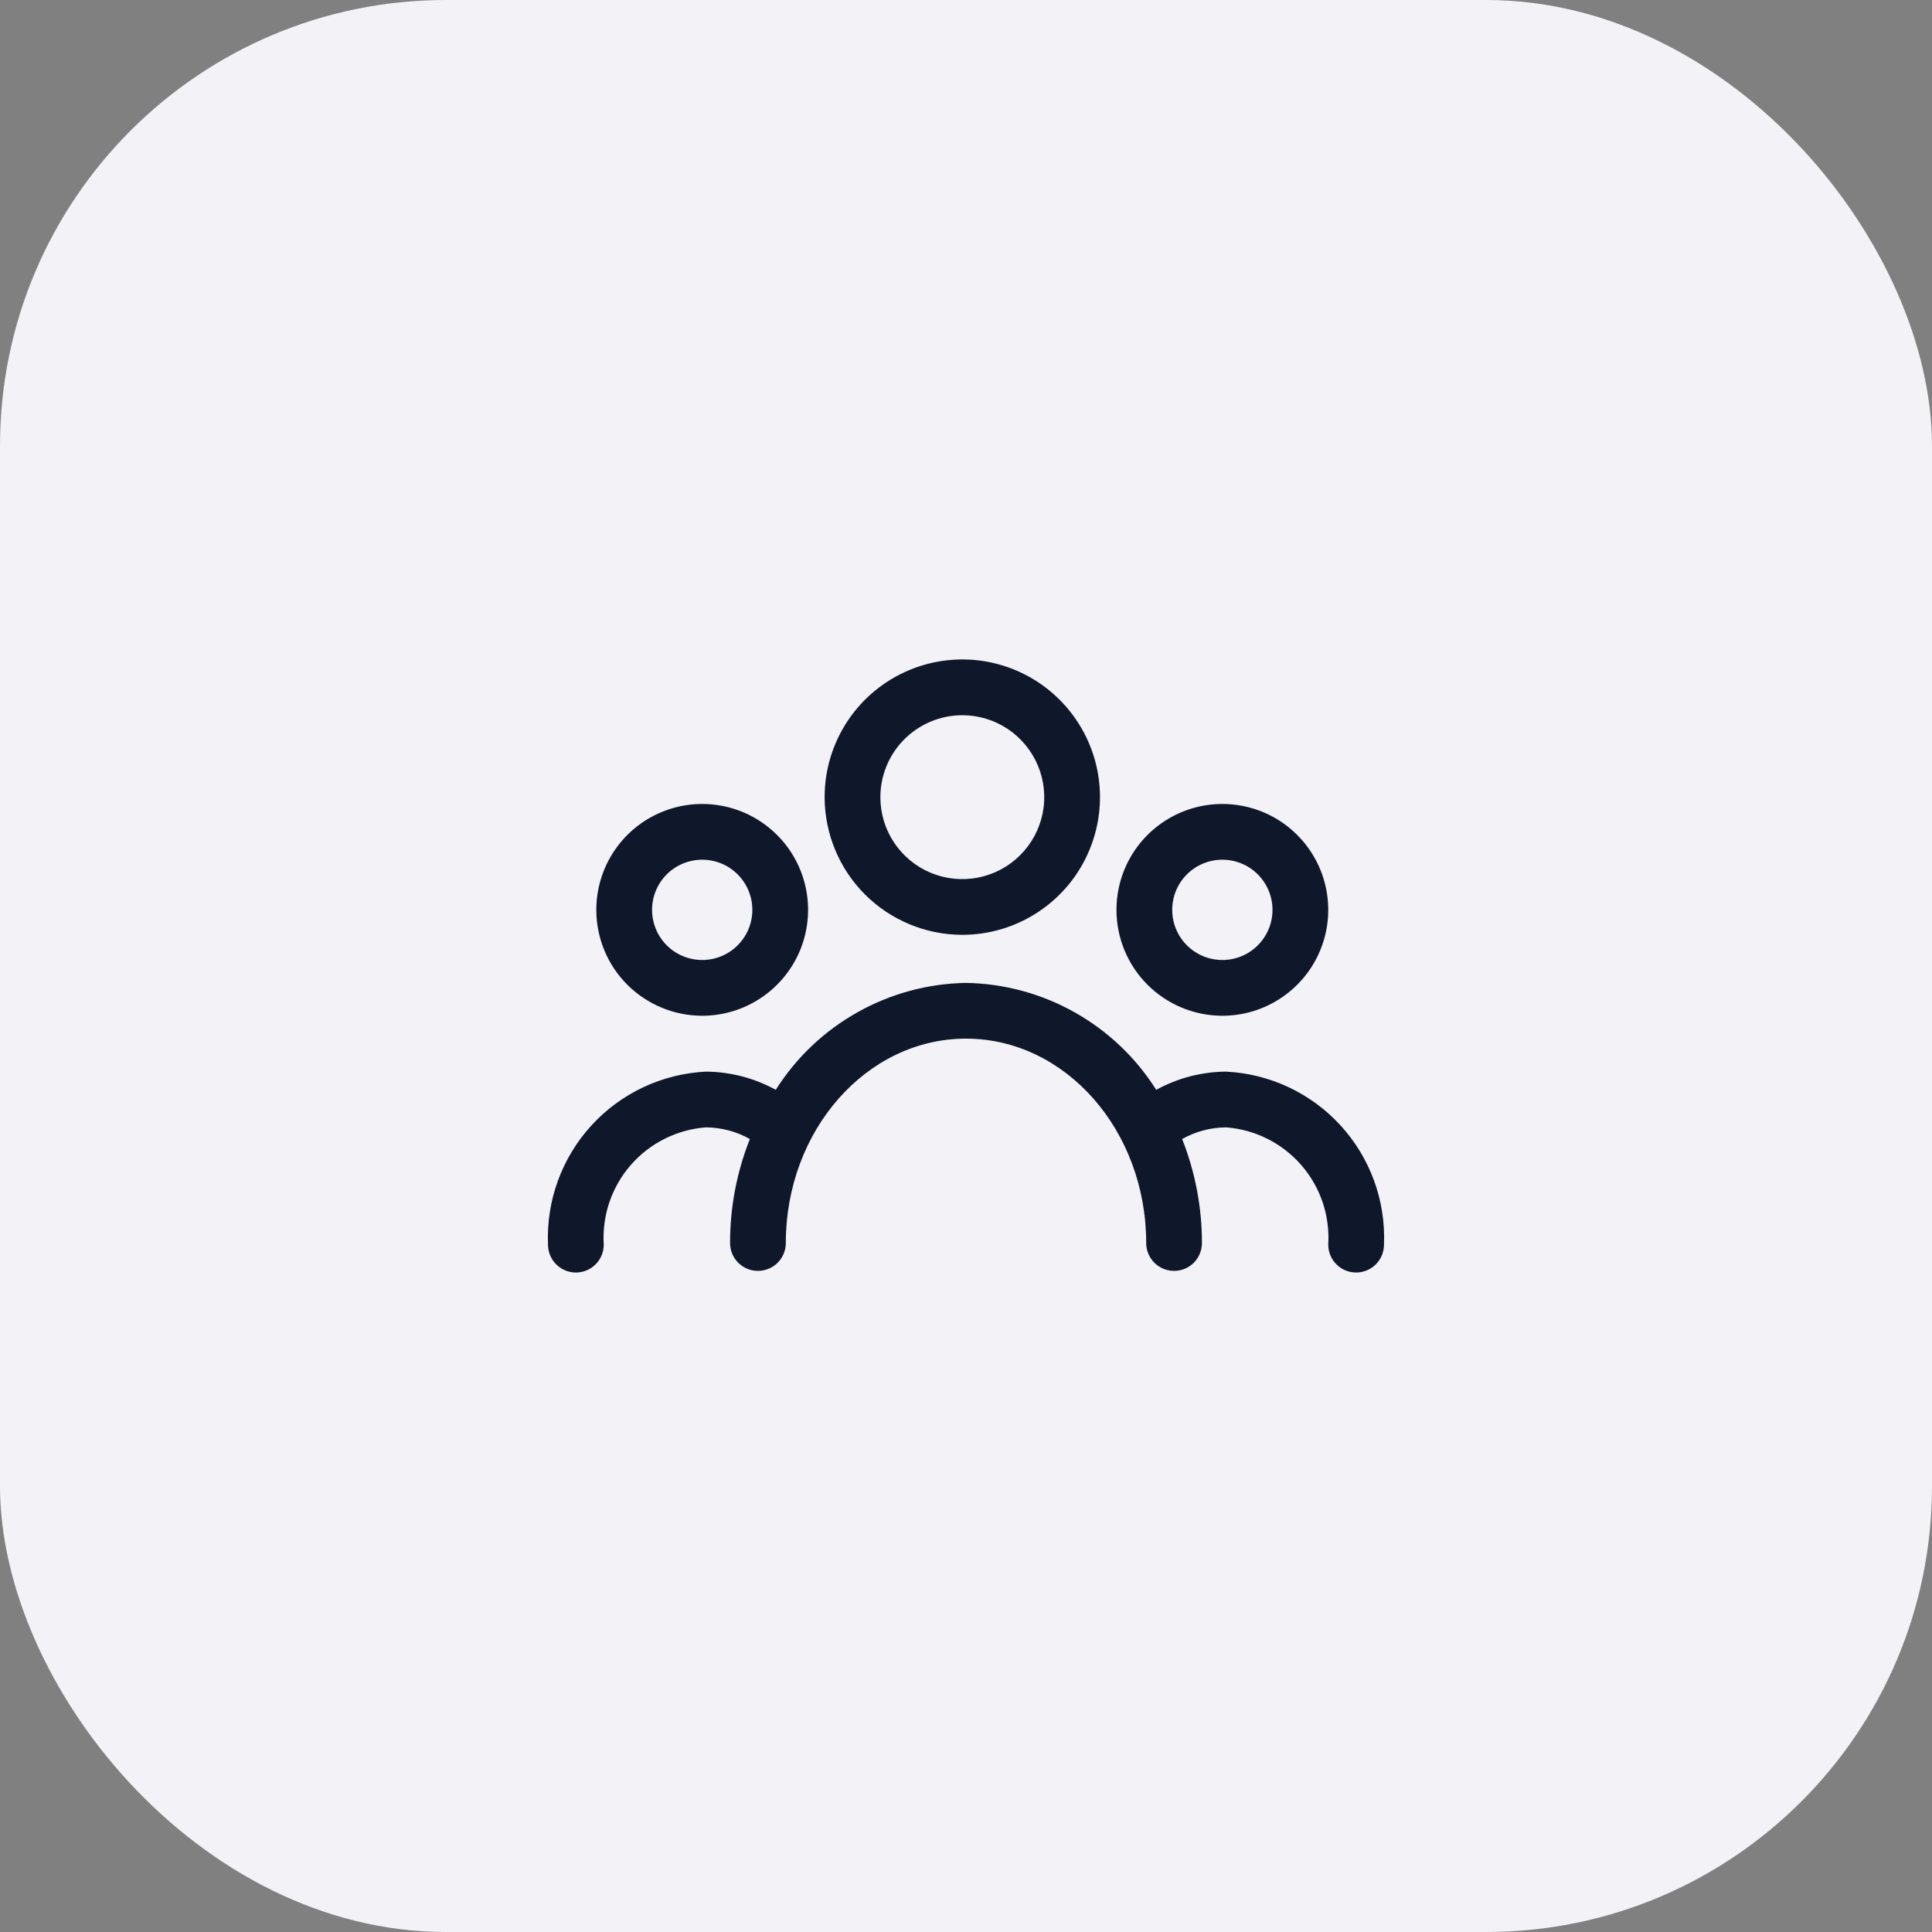 <svg width="52" height="52" viewBox="0 0 52 52" fill="none" xmlns="http://www.w3.org/2000/svg">
<rect x="0" y="0" width="52" height="52" fill="#808080" stroke="none"/>
<rect width="52" height="52" rx="12" fill="#F2F2F7"/>
<path d="M25.9 25.161C26.633 25.161 27.35 24.943 27.959 24.536C28.569 24.129 29.044 23.55 29.324 22.873C29.605 22.196 29.678 21.451 29.535 20.732C29.392 20.013 29.039 19.353 28.52 18.834C28.002 18.316 27.342 17.963 26.623 17.82C25.904 17.677 25.159 17.751 24.482 18.032C23.805 18.312 23.226 18.787 22.819 19.397C22.412 20.006 22.194 20.723 22.195 21.456C22.196 22.438 22.587 23.38 23.281 24.075C23.976 24.769 24.918 25.16 25.9 25.161ZM25.9 19.25C26.337 19.25 26.763 19.379 27.126 19.622C27.488 19.864 27.771 20.209 27.938 20.612C28.105 21.015 28.149 21.458 28.064 21.886C27.979 22.314 27.768 22.707 27.46 23.015C27.151 23.324 26.759 23.534 26.331 23.619C25.903 23.704 25.459 23.661 25.056 23.494C24.653 23.327 24.309 23.044 24.066 22.681C23.824 22.319 23.695 21.892 23.695 21.456C23.695 20.871 23.928 20.31 24.341 19.897C24.755 19.483 25.316 19.251 25.9 19.25Z" fill="#0F172A"/>
<path d="M18.9 27.339C19.463 27.339 20.014 27.172 20.483 26.858C20.952 26.545 21.317 26.1 21.533 25.579C21.748 25.059 21.805 24.486 21.695 23.933C21.585 23.38 21.314 22.872 20.915 22.474C20.516 22.075 20.009 21.803 19.456 21.694C18.903 21.584 18.33 21.64 17.809 21.856C17.288 22.071 16.843 22.437 16.53 22.905C16.217 23.374 16.05 23.925 16.05 24.489C16.05 25.245 16.35 25.97 16.884 26.504C17.419 27.038 18.144 27.339 18.9 27.339ZM18.9 23.139C19.167 23.139 19.428 23.218 19.65 23.366C19.872 23.515 20.045 23.726 20.147 23.972C20.249 24.219 20.276 24.49 20.224 24.752C20.172 25.014 20.043 25.255 19.854 25.443C19.666 25.632 19.425 25.761 19.163 25.813C18.901 25.865 18.63 25.838 18.383 25.736C18.136 25.634 17.926 25.461 17.777 25.239C17.629 25.017 17.55 24.756 17.55 24.489C17.55 24.131 17.692 23.787 17.945 23.534C18.198 23.281 18.542 23.139 18.9 23.139Z" fill="#0F172A"/>
<path d="M32.9 27.339C33.464 27.339 34.015 27.172 34.483 26.858C34.952 26.545 35.317 26.1 35.533 25.579C35.749 25.059 35.805 24.486 35.695 23.933C35.585 23.38 35.314 22.872 34.915 22.474C34.517 22.075 34.009 21.803 33.456 21.694C32.903 21.584 32.33 21.64 31.809 21.856C31.289 22.071 30.843 22.437 30.53 22.905C30.217 23.374 30.05 23.925 30.05 24.489C30.05 25.245 30.35 25.97 30.885 26.504C31.419 27.038 32.144 27.339 32.9 27.339ZM32.9 23.139C33.167 23.139 33.428 23.218 33.65 23.366C33.872 23.515 34.045 23.726 34.147 23.972C34.249 24.219 34.276 24.49 34.224 24.752C34.172 25.014 34.043 25.255 33.855 25.443C33.666 25.632 33.425 25.761 33.163 25.813C32.901 25.865 32.63 25.838 32.383 25.736C32.137 25.634 31.926 25.461 31.777 25.239C31.629 25.017 31.55 24.756 31.55 24.489C31.55 24.131 31.692 23.787 31.945 23.534C32.199 23.281 32.542 23.139 32.9 23.139Z" fill="#0F172A"/>
<path d="M33 28.843C32.342 28.848 31.696 29.016 31.12 29.333C30.573 28.466 29.818 27.749 28.924 27.247C28.03 26.744 27.025 26.472 26 26.455C24.975 26.472 23.97 26.744 23.076 27.247C22.182 27.749 21.427 28.466 20.88 29.333C20.304 29.016 19.658 28.848 19 28.843C17.82 28.901 16.711 29.423 15.915 30.295C15.119 31.168 14.7 32.32 14.75 33.5C14.75 33.699 14.829 33.89 14.97 34.03C15.11 34.171 15.301 34.25 15.5 34.25C15.699 34.25 15.89 34.171 16.03 34.03C16.171 33.89 16.25 33.699 16.25 33.5C16.201 32.718 16.462 31.948 16.977 31.357C17.492 30.766 18.219 30.402 19 30.343C19.415 30.346 19.822 30.454 20.183 30.657C19.829 31.548 19.649 32.498 19.65 33.456C19.65 33.655 19.729 33.846 19.869 33.987C20.01 34.127 20.201 34.206 20.4 34.206C20.599 34.206 20.789 34.127 20.93 33.987C21.071 33.846 21.15 33.655 21.15 33.456C21.15 30.423 23.325 27.955 26 27.955C28.675 27.955 30.85 30.423 30.85 33.456C30.85 33.655 30.929 33.846 31.07 33.987C31.211 34.127 31.401 34.206 31.6 34.206C31.799 34.206 31.99 34.127 32.131 33.987C32.271 33.846 32.35 33.655 32.35 33.456C32.351 32.498 32.17 31.548 31.817 30.657C32.178 30.454 32.585 30.346 33 30.343C33.781 30.402 34.508 30.766 35.023 31.357C35.538 31.948 35.799 32.718 35.75 33.5C35.75 33.699 35.829 33.89 35.97 34.03C36.11 34.171 36.301 34.25 36.5 34.25C36.699 34.25 36.89 34.171 37.03 34.03C37.171 33.89 37.25 33.699 37.25 33.5C37.3 32.32 36.881 31.168 36.085 30.295C35.289 29.423 34.18 28.901 33 28.843Z" fill="#0F172A"/>
</svg>

